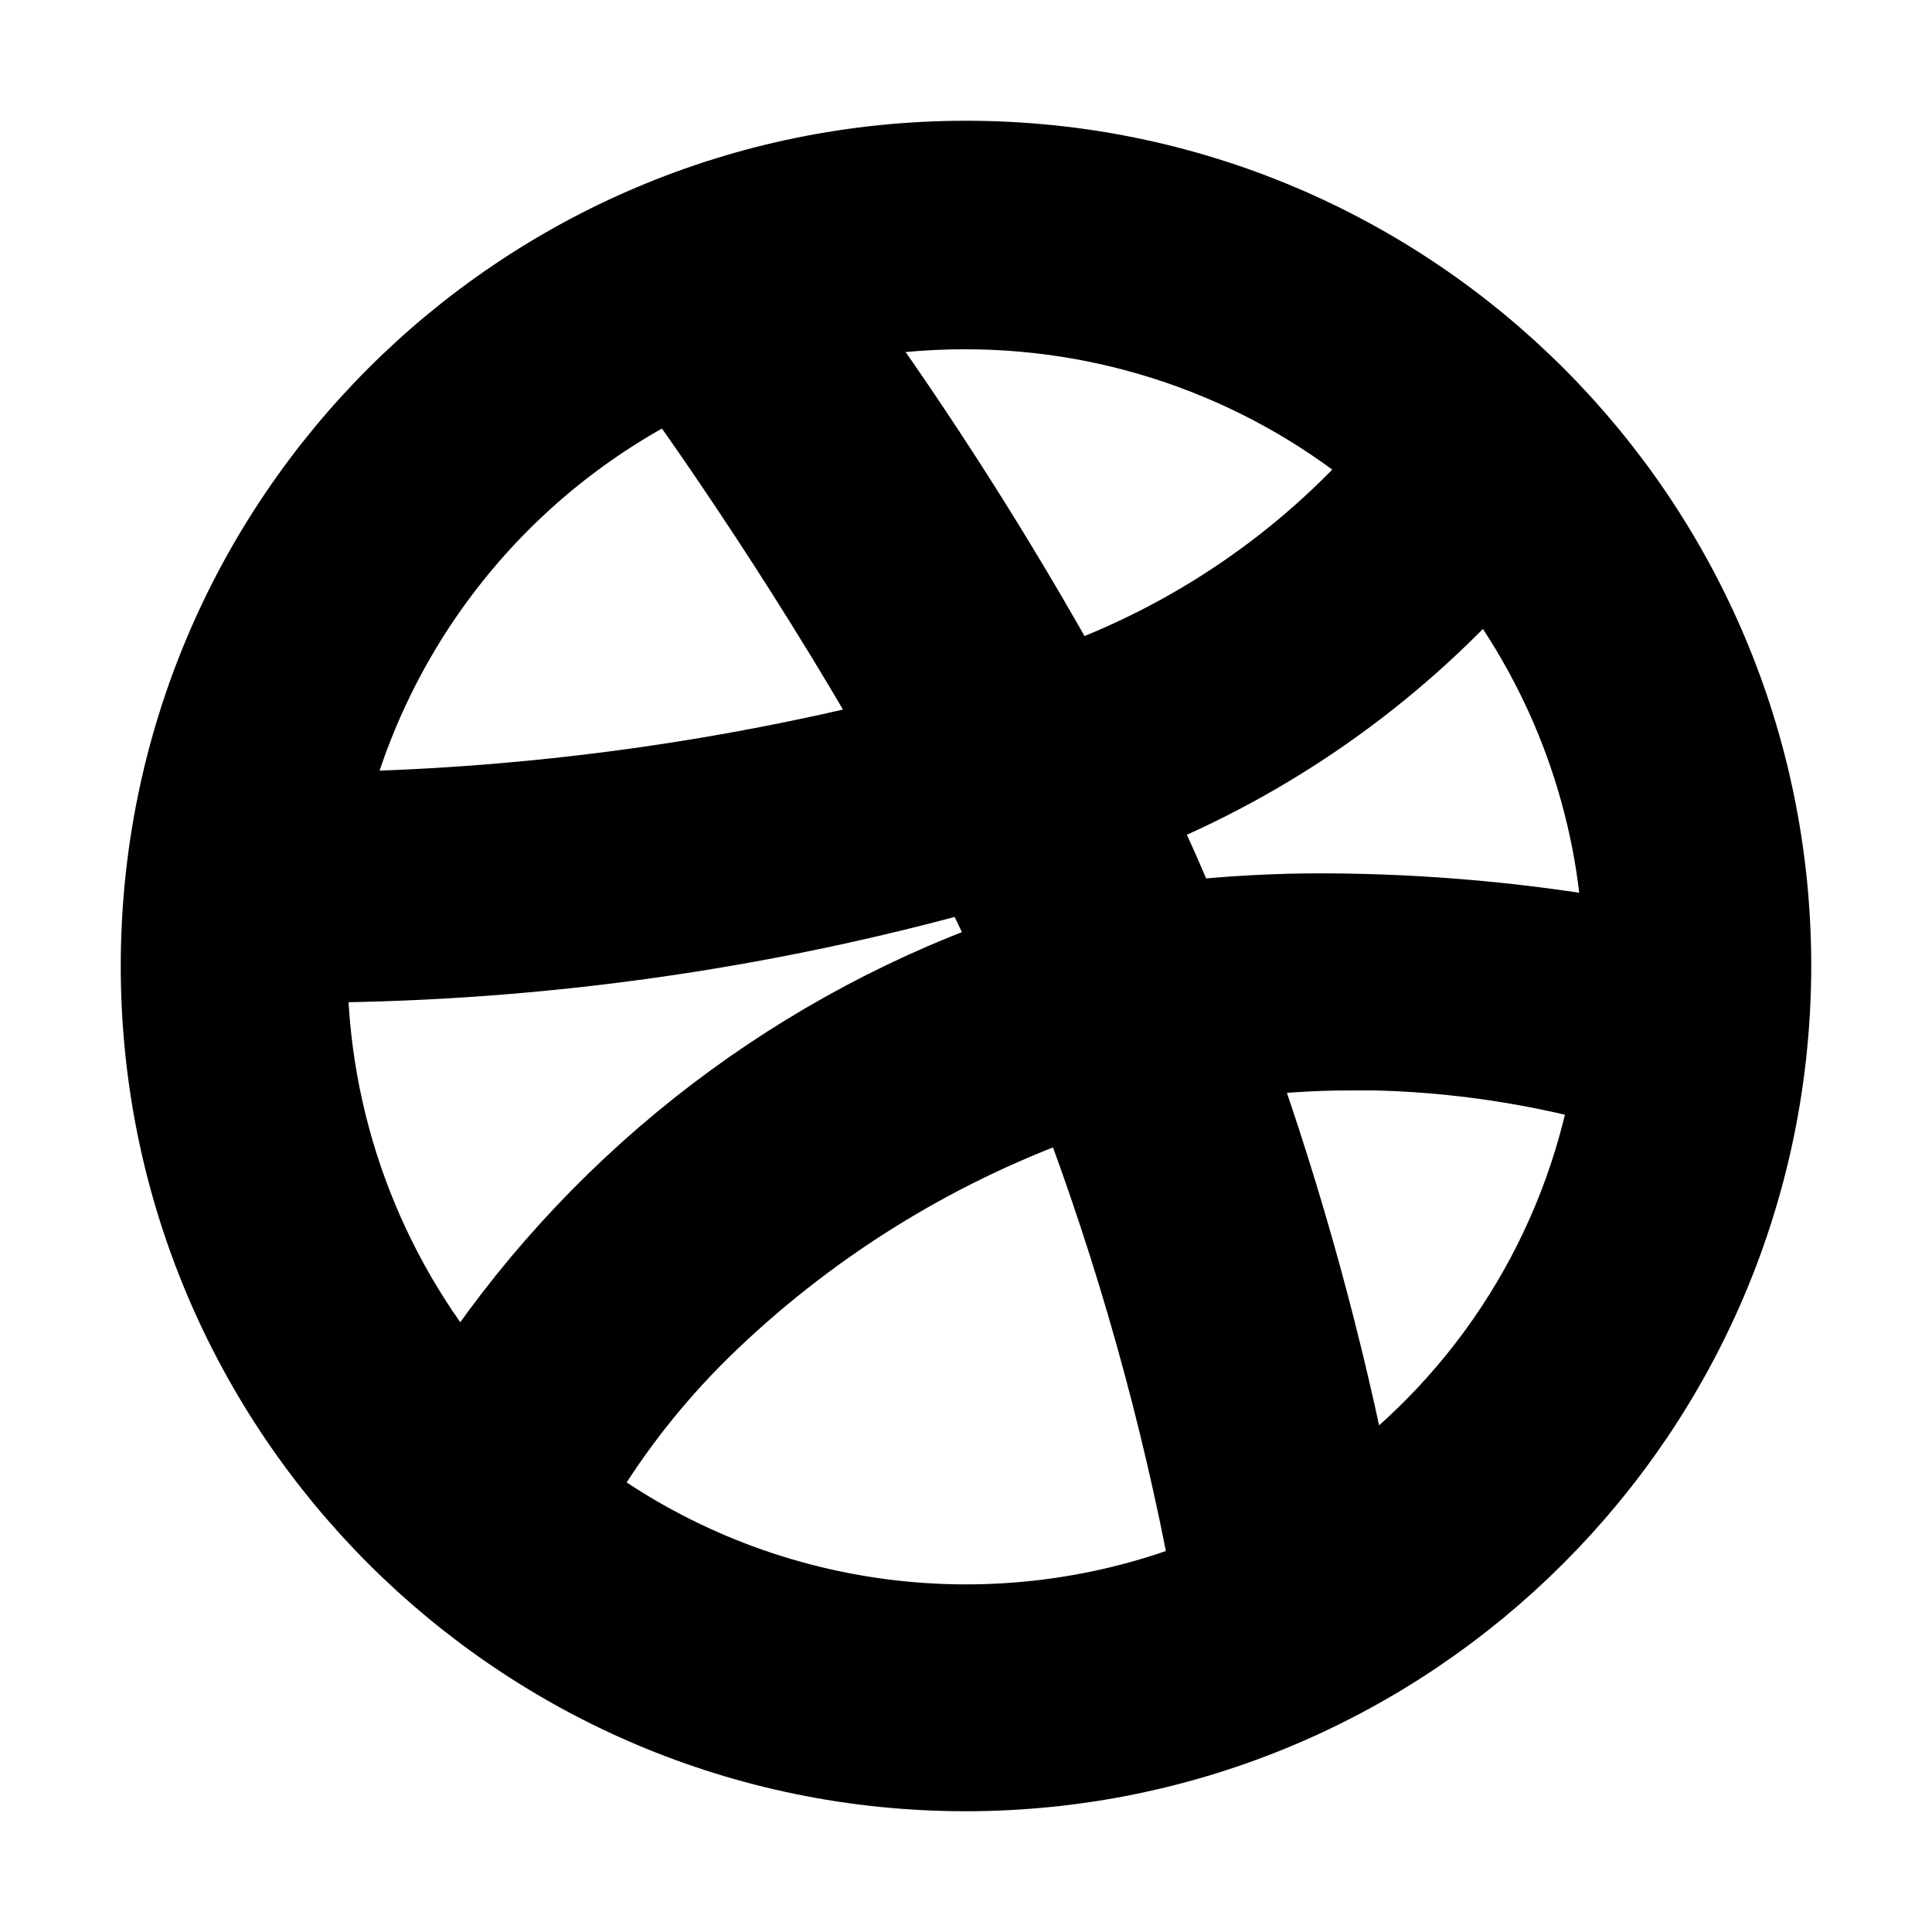 <svg viewBox="0 0 24 24" fill="none" xmlns="http://www.w3.org/2000/svg" stroke="currentColor"><path d="M12 22C6.477 22 2 17.523 2 12C2 6.477 6.477 2 12 2C17.523 2 22 6.477 22 12C21.994 17.52 17.52 21.994 12 22ZM7.12 18.545L7.115 18.555C9.398 20.265 12.409 20.657 15.054 19.588C14.675 17.549 14.113 15.549 13.375 13.611C11.68 14.202 10.13 15.147 8.829 16.384C8.188 16.991 7.633 17.683 7.179 18.441L7.172 18.452V18.442L7.154 18.477L7.142 18.497L7.135 18.51L7.118 18.546L7.12 18.545ZM16.779 13.045C16.287 13.046 15.795 13.079 15.307 13.145C15.944 14.925 16.446 16.752 16.807 18.608C18.506 17.383 19.662 15.544 20.027 13.481C18.969 13.189 17.877 13.041 16.779 13.042V13.045ZM3.817 11.955V12.011C3.819 13.938 4.501 15.802 5.742 17.275C7.35 14.79 9.729 12.902 12.514 11.9L12.633 11.866C12.456 11.475 12.29 11.126 12.124 10.8C9.456 11.548 6.7 11.937 3.929 11.955H3.817ZM16.466 11.349C17.707 11.354 18.945 11.467 20.166 11.687C20.102 9.995 19.511 8.366 18.474 7.028C17.264 8.381 15.758 9.436 14.074 10.112L14.103 10.1L14.072 10.113C14.251 10.486 14.408 10.835 14.539 11.146C14.57 11.22 14.596 11.284 14.62 11.346L14.661 11.446C15.26 11.38 15.863 11.347 16.466 11.349ZM8.377 4.677C6.202 5.75 4.616 7.734 4.047 10.091C6.377 10.055 8.697 9.761 10.962 9.213H10.975H10.99L11 9.2L11.054 9.187H11.06L11.1 9.179H11.109H11.116L11.137 9.173L11.177 9.163L11.2 9.153L11.222 9.147H11.232H11.242C9.909 6.8 8.529 4.887 8.376 4.677H8.377ZM12 3.839C11.453 3.838 10.906 3.89 10.369 3.994C11.417 5.446 12.378 6.958 13.248 8.522C14.806 7.967 16.196 7.022 17.284 5.776C15.807 4.527 13.935 3.84 12 3.839Z" fill="currentColor"/></svg>
